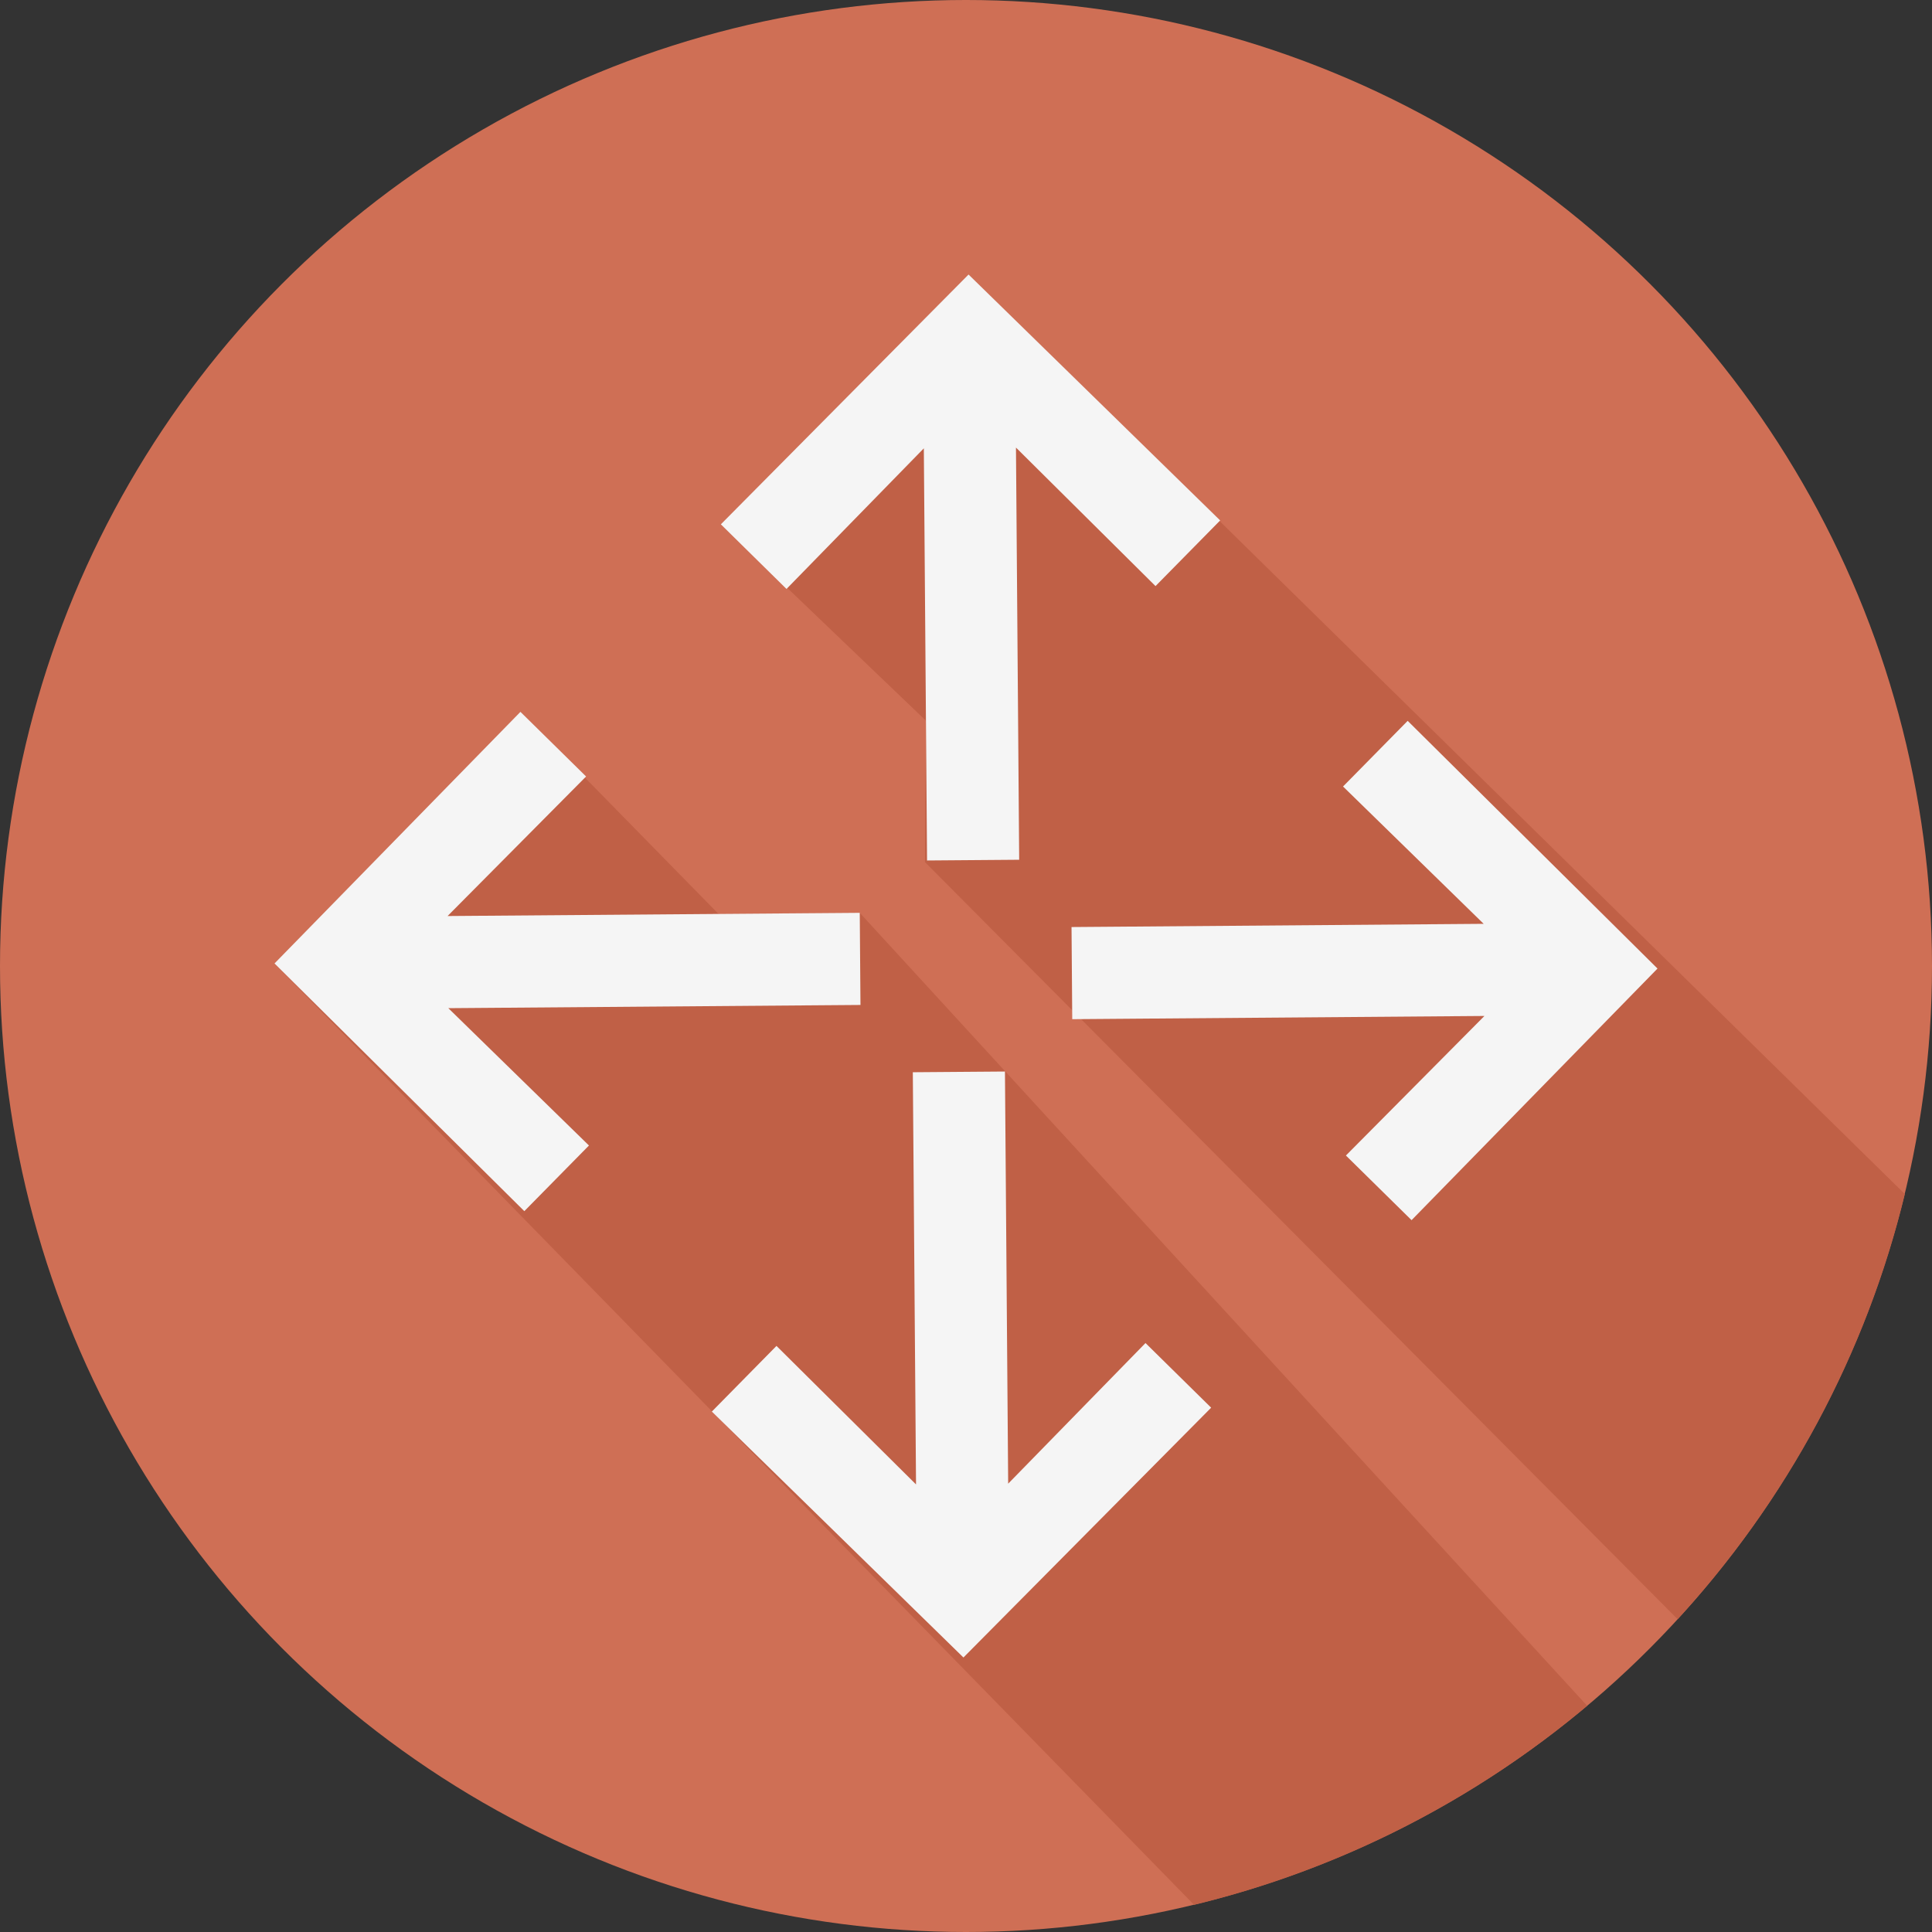 <?xml version="1.0" encoding="iso-8859-1"?>
<!-- Generator: Adobe Illustrator 19.0.0, SVG Export Plug-In . SVG Version: 6.00 Build 0)  -->
<svg version="1.1" id="Capa_1" xmlns="http://www.w3.org/2000/svg" xmlns:xlink="http://www.w3.org/1999/xlink" x="0px" y="0px"
	 viewBox="0 0 487.622 487.622" style="enable-background:new 0 0 487.622 487.622;" xml:space="preserve">
<rect x="0" y="0" width="487.622" height="487.622" fill="#333333" stroke="none"/>
<g>
	<g>
		<circle style="fill:#CF6F55;" cx="243.811" cy="243.811" r="243.811"/>
		<path style="fill:#C06046;" d="M181.343,230.666l-49.989-51.004l-62.072,63.504l232.089,237.602
			c37.111-8.983,70.903-26.453,99.211-50.246L216.996,230.389L181.343,230.666z"/>
		<path style="fill:#C06046;" d="M244.456,69.282l-62.52,63.053l51.8,49.602l-0.277,35.653l189.96,191.083
			c27.427-29.863,47.494-66.586,57.35-107.301L244.456,69.282z"/>
		<g>
			<polygon style="fill:#F5F5F5;" points="244.456,69.282 181.936,132.334 198.506,148.649 233.168,113.155 233.979,217.176 
				257.233,216.995 256.423,112.963 291.644,147.924 307.959,131.354 			"/>
			<polygon style="fill:#F5F5F5;" points="418.34,244.456 355.287,181.936 338.973,198.506 374.466,233.168 270.446,233.979 
				270.626,257.233 374.659,256.422 339.698,291.643 356.268,307.959 			"/>
			<polygon style="fill:#F5F5F5;" points="243.166,418.34 305.686,355.288 289.116,338.973 254.454,374.467 253.643,270.446 
				230.389,270.625 231.199,374.659 195.978,339.698 179.663,356.268 			"/>
			<polygon style="fill:#F5F5F5;" points="69.282,243.166 132.335,305.686 148.649,289.116 113.156,254.454 217.176,253.643 
				216.996,230.389 112.963,231.2 147.925,195.979 131.354,179.663 			"/>
		</g>
	</g>
</g>
<g>
</g>
<g>
</g>
<g>
</g>
<g>
</g>
<g>
</g>
<g>
</g>
<g>
</g>
<g>
</g>
<g>
</g>
<g>
</g>
<g>
</g>
<g>
</g>
<g>
</g>
<g>
</g>
<g>
</g>
</svg>
